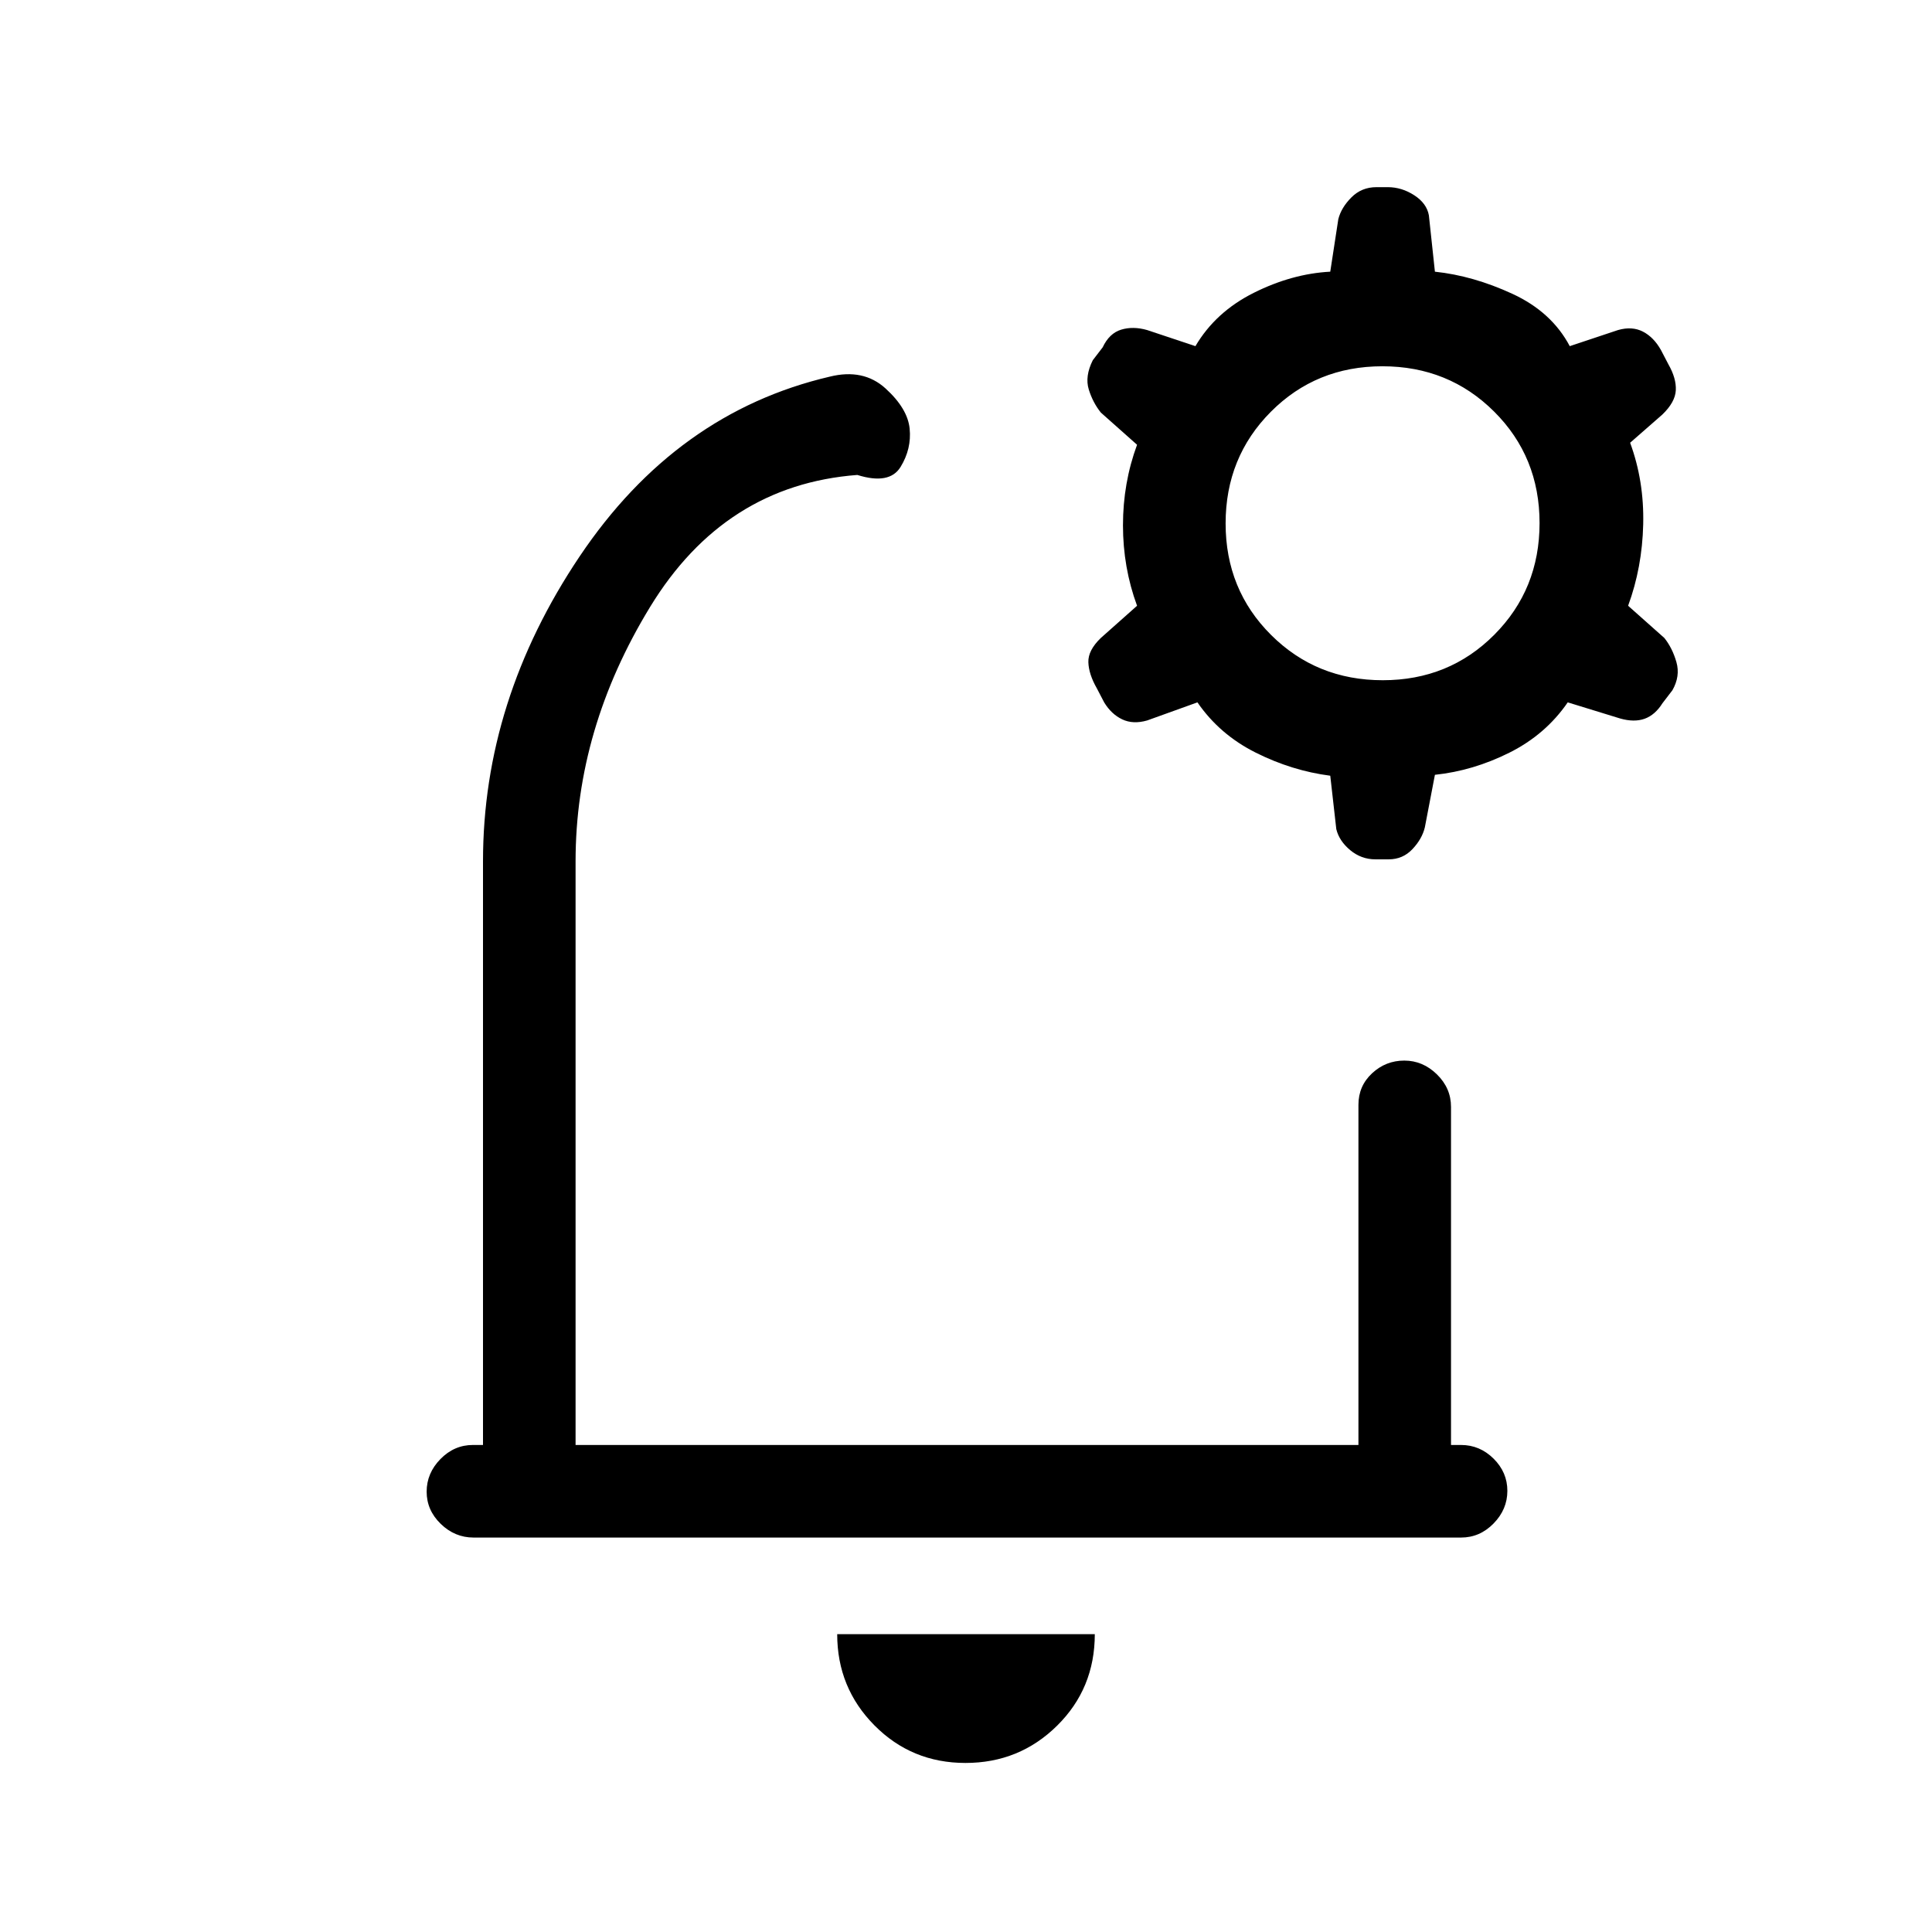 <svg xmlns="http://www.w3.org/2000/svg" height="20" viewBox="0 -960 960 960" width="20"><path d="M481-479Zm-1.25 395Q453-84 434.5-102.68 416-121.35 416-148h128q0 27-18.75 45.5T479.75-84ZM240-242v-290q0-80 48-151.5t124.27-89.34Q429-777 440-767t12 20q1 10-4.5 19t-21.5 4q-66 5-103 65.63-37 60.63-37 126.37v290h389v-169q0-9.4 6.79-15.7 6.79-6.3 16-6.3t16.21 6.85q7 6.85 7 16.15v168h5q9.3 0 16.15 6.79 6.85 6.79 6.85 16T742.16-203q-6.85 7-16.14 7H235.29q-9.29 0-16.29-6.79t-7-16q0-9.21 6.85-16.21t16.15-7h5Zm421-332.55Q642-577 624-586t-29-25l-25 9q-7 2-12.37-.55-5.38-2.55-8.96-8.41L545-618q-4-7-4.2-12.92-.2-5.92 6.2-12.08l18-16q-7-19-7-40t7-40l-18-16q-4-5-6-11.5t2-14.5l4.92-6.42q3.28-6.97 9.18-8.77Q563-798 570-796l24 8q10-17 29-26.5t38-10.5l4-26.09q1.45-5.75 6.51-10.83 5.07-5.08 12.43-5.08h5.65q6.94 0 13.15 4.03 6.2 4.03 7.26 9.97l3 28q19 2 38.5 11t28.5 26l24-8q7-2 12.38.79 5.37 2.78 8.95 9.17L829-779q4 7 3.7 12.92-.3 5.92-6.7 12.08l-16 14q7 19 6.5 40.5T809-659l18 16q4 5 6 12t-2 14l-4.92 6.42q-3.7 5.87-8.89 7.73Q812-601 805-603l-26-8q-11 16-29 25t-37 11l-5 26.09q-1.37 5.75-6.16 10.83T690.06-533h-6.65q-6.99 0-12.49-4.56-5.49-4.57-6.92-10.44l-3-26.55ZM687.09-622q32.91 0 55.41-22.59t22.5-55.5q0-32.91-22.59-55.41t-55.5-22.5q-32.91 0-55.41 22.59t-22.5 55.5q0 32.91 22.59 55.41t55.5 22.5Z"/></svg>